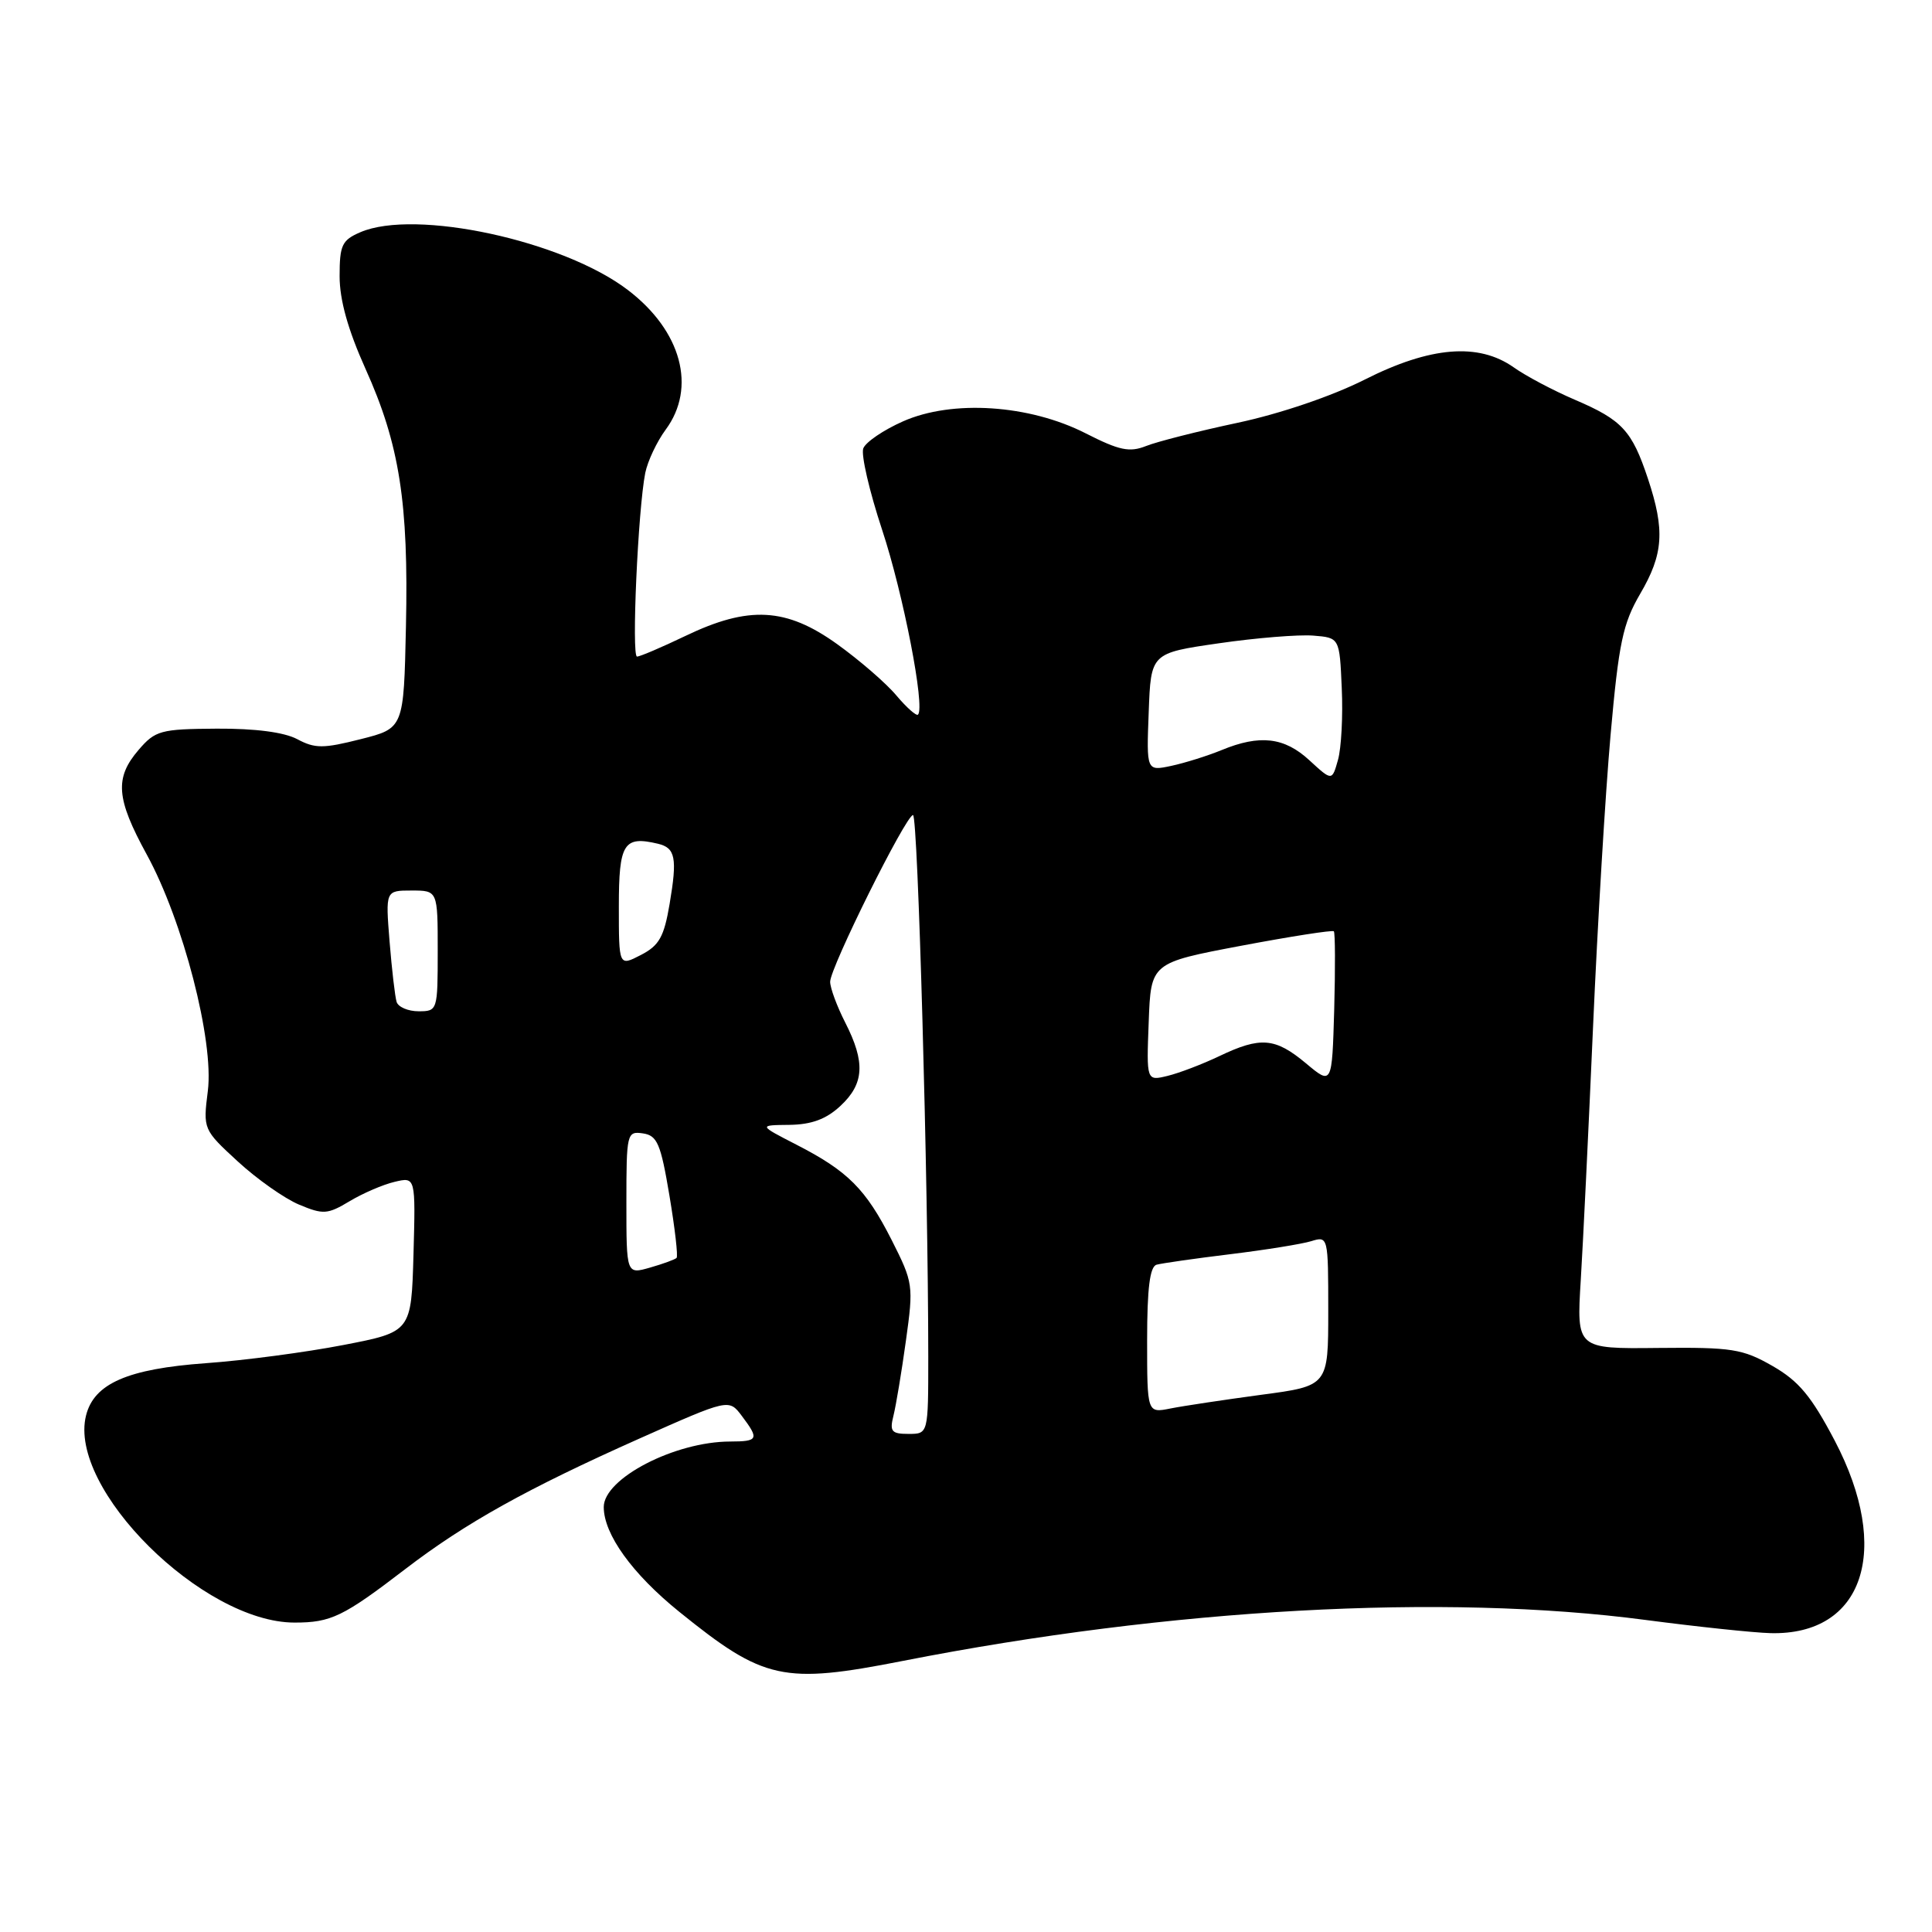<?xml version="1.0" encoding="UTF-8" standalone="no"?>
<!DOCTYPE svg PUBLIC "-//W3C//DTD SVG 1.1//EN" "http://www.w3.org/Graphics/SVG/1.1/DTD/svg11.dtd" >
<svg xmlns="http://www.w3.org/2000/svg" xmlns:xlink="http://www.w3.org/1999/xlink" version="1.1" viewBox="0 0 256 256">
 <g >
 <path fill="currentColor"
d=" M 119.68 220.07 C 155.09 213.12 191.32 211.12 218.03 214.65 C 224.89 215.55 232.34 216.34 234.60 216.40 C 246.93 216.71 250.71 205.40 243.12 190.91 C 240.01 184.99 238.35 183.00 234.87 181.00 C 230.90 178.73 229.50 178.51 219.70 178.61 C 208.90 178.73 208.90 178.73 209.46 169.61 C 209.77 164.60 210.50 149.47 211.09 136.00 C 211.68 122.53 212.72 105.14 213.41 97.37 C 214.49 85.19 215.04 82.62 217.33 78.69 C 220.42 73.42 220.63 70.26 218.36 63.43 C 216.24 57.05 214.94 55.65 208.68 52.97 C 205.83 51.75 202.18 49.82 200.58 48.68 C 195.90 45.38 189.53 45.90 180.81 50.31 C 176.48 52.49 169.63 54.82 164.00 56.02 C 158.78 57.13 153.31 58.52 151.86 59.10 C 149.67 59.97 148.32 59.69 143.86 57.42 C 136.38 53.61 126.18 52.94 119.66 55.83 C 117.08 56.97 114.71 58.58 114.39 59.41 C 114.07 60.25 115.20 65.11 116.89 70.22 C 119.68 78.65 122.61 93.72 121.64 94.69 C 121.43 94.91 120.14 93.77 118.78 92.16 C 117.43 90.54 113.90 87.49 110.94 85.36 C 104.18 80.50 99.21 80.23 90.81 84.27 C 87.68 85.77 84.80 87.00 84.41 87.00 C 83.66 87.00 84.54 67.51 85.50 62.66 C 85.82 61.10 87.03 58.53 88.20 56.94 C 92.33 51.36 90.30 43.84 83.20 38.43 C 74.63 31.88 55.02 27.64 47.75 30.77 C 45.31 31.82 45.00 32.48 45.00 36.60 C 45.00 39.75 46.11 43.71 48.43 48.87 C 52.94 58.87 54.15 66.61 53.79 83.00 C 53.50 96.50 53.50 96.50 47.80 97.94 C 42.83 99.20 41.74 99.20 39.38 97.94 C 37.64 97.02 33.82 96.52 28.71 96.55 C 21.28 96.60 20.58 96.79 18.37 99.36 C 15.17 103.08 15.38 105.80 19.44 113.22 C 24.25 122.00 28.37 137.92 27.54 144.55 C 26.90 149.62 26.92 149.68 31.51 153.90 C 34.05 156.24 37.70 158.81 39.63 159.62 C 42.83 160.96 43.40 160.92 46.32 159.17 C 48.07 158.12 50.75 156.96 52.29 156.60 C 55.07 155.94 55.07 155.94 54.79 166.21 C 54.50 176.48 54.50 176.48 45.50 178.22 C 40.55 179.18 32.35 180.27 27.27 180.63 C 16.92 181.38 12.46 183.32 11.40 187.56 C 8.97 197.24 26.86 215.00 39.03 215.00 C 43.86 215.00 45.46 214.23 53.73 207.89 C 61.69 201.79 69.87 197.24 84.72 190.62 C 96.58 185.34 96.58 185.34 98.29 187.61 C 100.62 190.70 100.49 191.00 96.75 191.01 C 89.42 191.02 80.00 195.90 80.00 199.69 C 80.00 203.30 83.78 208.54 89.99 213.56 C 101.24 222.65 103.75 223.20 119.68 220.07 Z  M 118.39 187.58 C 118.72 186.25 119.47 181.78 120.04 177.64 C 121.06 170.32 121.01 169.97 118.15 164.31 C 114.71 157.54 112.35 155.17 105.50 151.66 C 100.50 149.09 100.50 149.09 104.60 149.05 C 107.53 149.01 109.47 148.30 111.35 146.55 C 114.52 143.61 114.69 140.77 112.00 135.50 C 110.90 133.34 110.00 130.91 110.00 130.09 C 110.00 128.21 120.05 108.00 120.98 108.00 C 121.63 108.00 122.99 156.62 123.00 179.75 C 123.00 190.00 123.00 190.00 120.39 190.00 C 118.13 190.00 117.86 189.68 118.39 187.58 Z  M 152.00 177.59 C 152.00 170.72 152.36 167.84 153.25 167.58 C 153.94 167.39 158.32 166.76 163.00 166.19 C 167.68 165.62 172.51 164.84 173.75 164.46 C 175.98 163.77 176.00 163.86 176.00 173.70 C 176.00 183.64 176.00 183.64 167.10 184.82 C 162.21 185.48 156.81 186.29 155.10 186.63 C 152.00 187.25 152.00 187.25 152.00 177.59 Z  M 83.00 159.36 C 83.00 150.16 83.07 149.87 85.19 150.18 C 87.09 150.46 87.55 151.54 88.70 158.40 C 89.43 162.75 89.86 166.47 89.65 166.68 C 89.44 166.89 87.86 167.47 86.14 167.96 C 83.00 168.86 83.00 168.86 83.00 159.36 Z  M 173.04 140.89 C 168.96 137.49 167.04 137.33 161.57 139.94 C 159.33 141.01 156.24 142.19 154.71 142.56 C 151.91 143.24 151.91 143.24 152.21 135.41 C 152.50 127.58 152.50 127.58 164.45 125.32 C 171.02 124.08 176.55 123.22 176.74 123.40 C 176.92 123.59 176.94 128.25 176.79 133.76 C 176.50 143.79 176.50 143.79 173.04 140.89 Z  M 52.55 132.75 C 52.34 132.06 51.92 128.46 51.62 124.75 C 51.08 118.00 51.08 118.00 54.54 118.00 C 58.00 118.00 58.00 118.00 58.00 126.00 C 58.00 133.89 57.97 134.00 55.47 134.00 C 54.08 134.00 52.76 133.44 52.55 132.75 Z  M 82.00 120.10 C 82.00 111.75 82.64 110.72 87.18 111.80 C 89.50 112.35 89.76 113.68 88.73 119.76 C 87.99 124.14 87.35 125.29 84.92 126.54 C 82.00 128.05 82.00 128.05 82.00 120.10 Z  M 173.51 100.75 C 170.19 97.68 166.94 97.30 161.87 99.39 C 160.02 100.15 157.02 101.09 155.21 101.48 C 151.91 102.18 151.91 102.18 152.21 94.36 C 152.50 86.54 152.50 86.54 161.50 85.24 C 166.45 84.52 172.07 84.07 174.00 84.22 C 177.50 84.50 177.50 84.50 177.79 91.19 C 177.96 94.87 177.73 99.14 177.29 100.69 C 176.50 103.50 176.50 103.50 173.51 100.75 Z "/>
</g>
</svg>